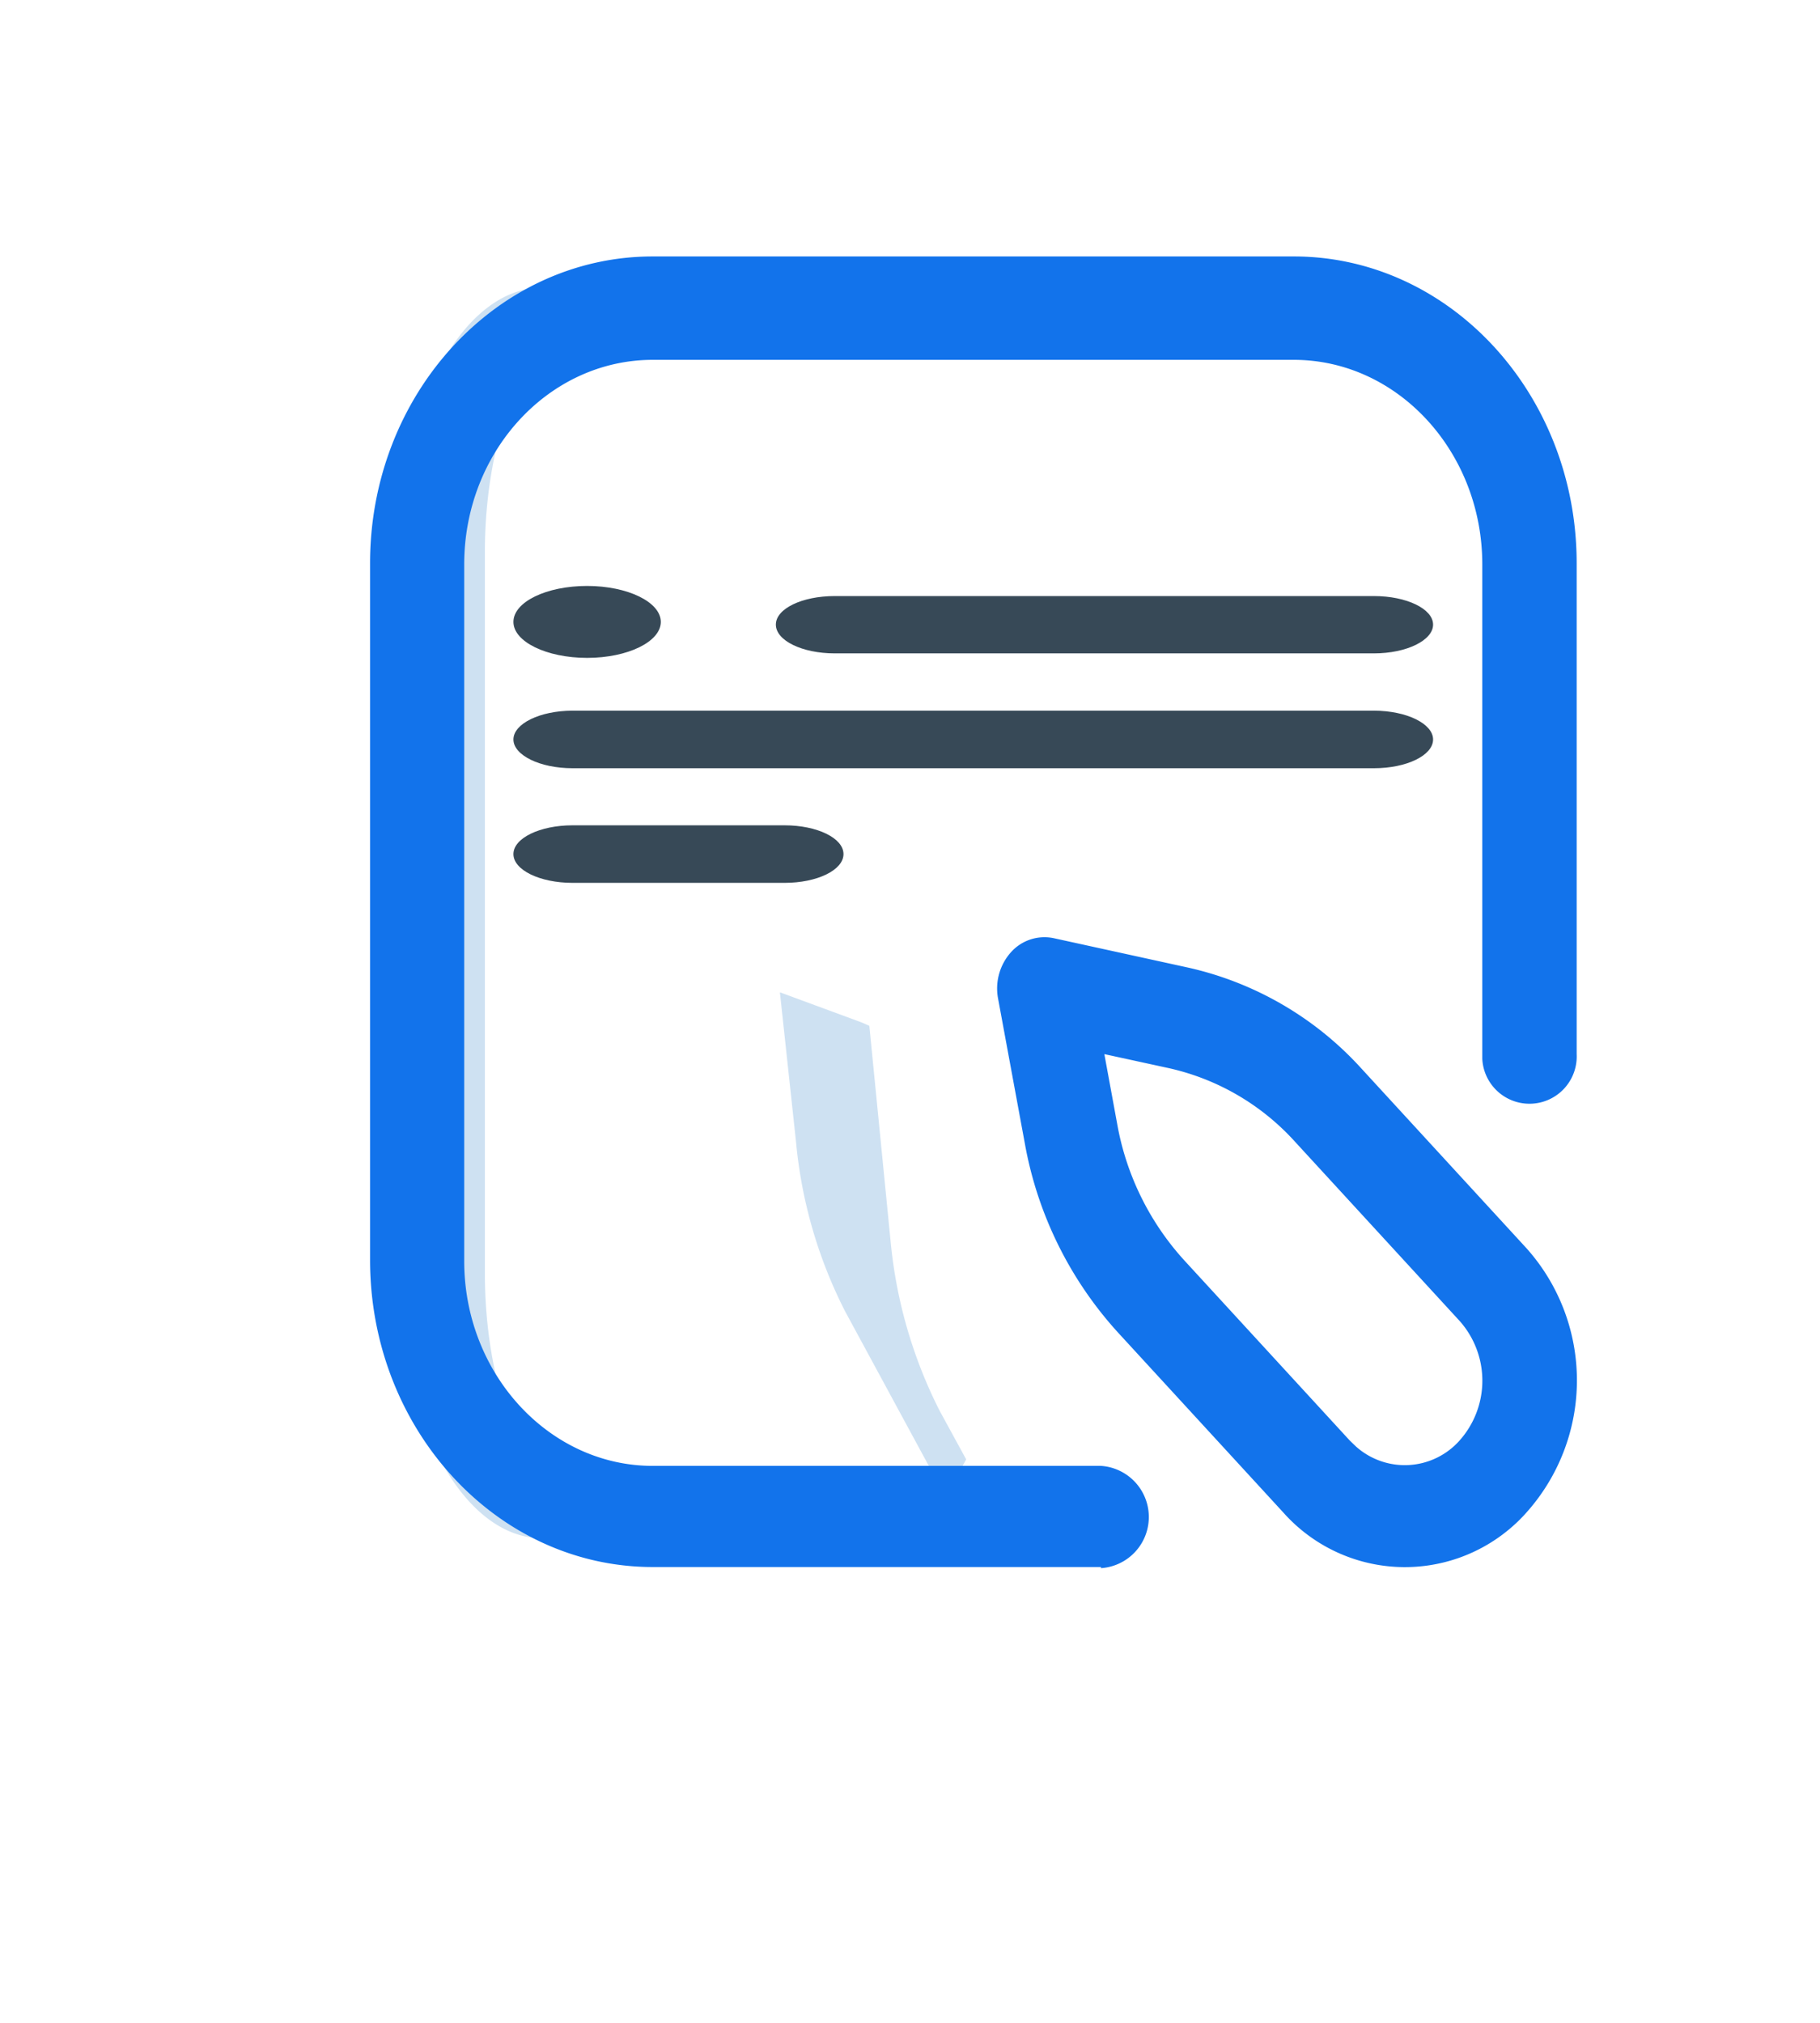 <svg xmlns="http://www.w3.org/2000/svg" viewBox="0 0 81 90"><g data-name="Group 342"><path data-name="Path 373" d="M43 64.93l-.91 1.68-4.48-8.27a20.77 20.77 0 01-2.18-7.51l-.72-6.68 3.61 1.33.37.16.95 9.62a21 21 0 002.18 7.51zm-21.42-8.28V24.57c0-6.51 2.85-11.79 6.38-11.79l13.54-.1-17.37.12c-3.53 0-6.39 5.28-6.39 11.79v32.06c0 6.51 2.86 11.79 6.39 11.79h3.32c-3.29-.51-5.87-5.59-5.87-11.79z" fill="#cee1f2"/><path data-name="Path 374" d="M49 69.72H29.05c-6.94 0-12.58-6.13-12.58-13.66v-31c0-7.53 5.64-13.65 12.58-13.65h28.53c6.94 0 12.59 6.12 12.59 13.65V46.9a2.1 2.1 0 01-4.2.21v-22c0-5-3.76-9.1-8.39-9.1H29.05c-4.62 0-8.39 4.08-8.39 9.1v31c0 5 3.77 9.11 8.39 9.11H49a2.28 2.28 0 010 4.55zm18.94-2.43a8.82 8.82 0 000-11.75l-7.35-8a14.77 14.77 0 00-7.76-4.5l-5.94-1.3a2 2 0 00-1.9.63 2.42 2.42 0 00-.57 2.06l1.19 6.44a16.92 16.92 0 004.15 8.42l7.35 8a7.24 7.24 0 0010.22.61 7 7 0 00.61-.61zM52 47.52a10.71 10.71 0 015.61 3.25l7.35 8a4 4 0 010 5.32 3.26 3.26 0 01-4.61.27l-.28-.27-7.35-8a12.17 12.17 0 01-3-6.09l-.57-3.1z" fill="#1273eb"/><path data-name="Path 375" d="M61.15 29.07h-24c-1.45 0-2.62-.57-2.62-1.28s1.17-1.27 2.62-1.27h24c1.45 0 2.63.57 2.63 1.27s-1.18 1.28-2.63 1.28zm2.63 3.83c0-.7-1.18-1.28-2.63-1.28H25.48c-1.45 0-2.63.58-2.63 1.28s1.18 1.28 2.63 1.28h35.67c1.45 0 2.63-.57 2.63-1.28zM37.54 38c0-.71-1.17-1.28-2.62-1.28h-9.44c-1.45 0-2.63.57-2.63 1.28s1.18 1.28 2.63 1.28h9.44c1.45 0 2.62-.57 2.62-1.28zM22.85 27.67c0 .88 1.47 1.6 3.28 1.6s3.28-.72 3.28-1.6-1.47-1.6-3.28-1.6-3.28.71-3.28 1.6z" fill="#374957"/></g></svg>